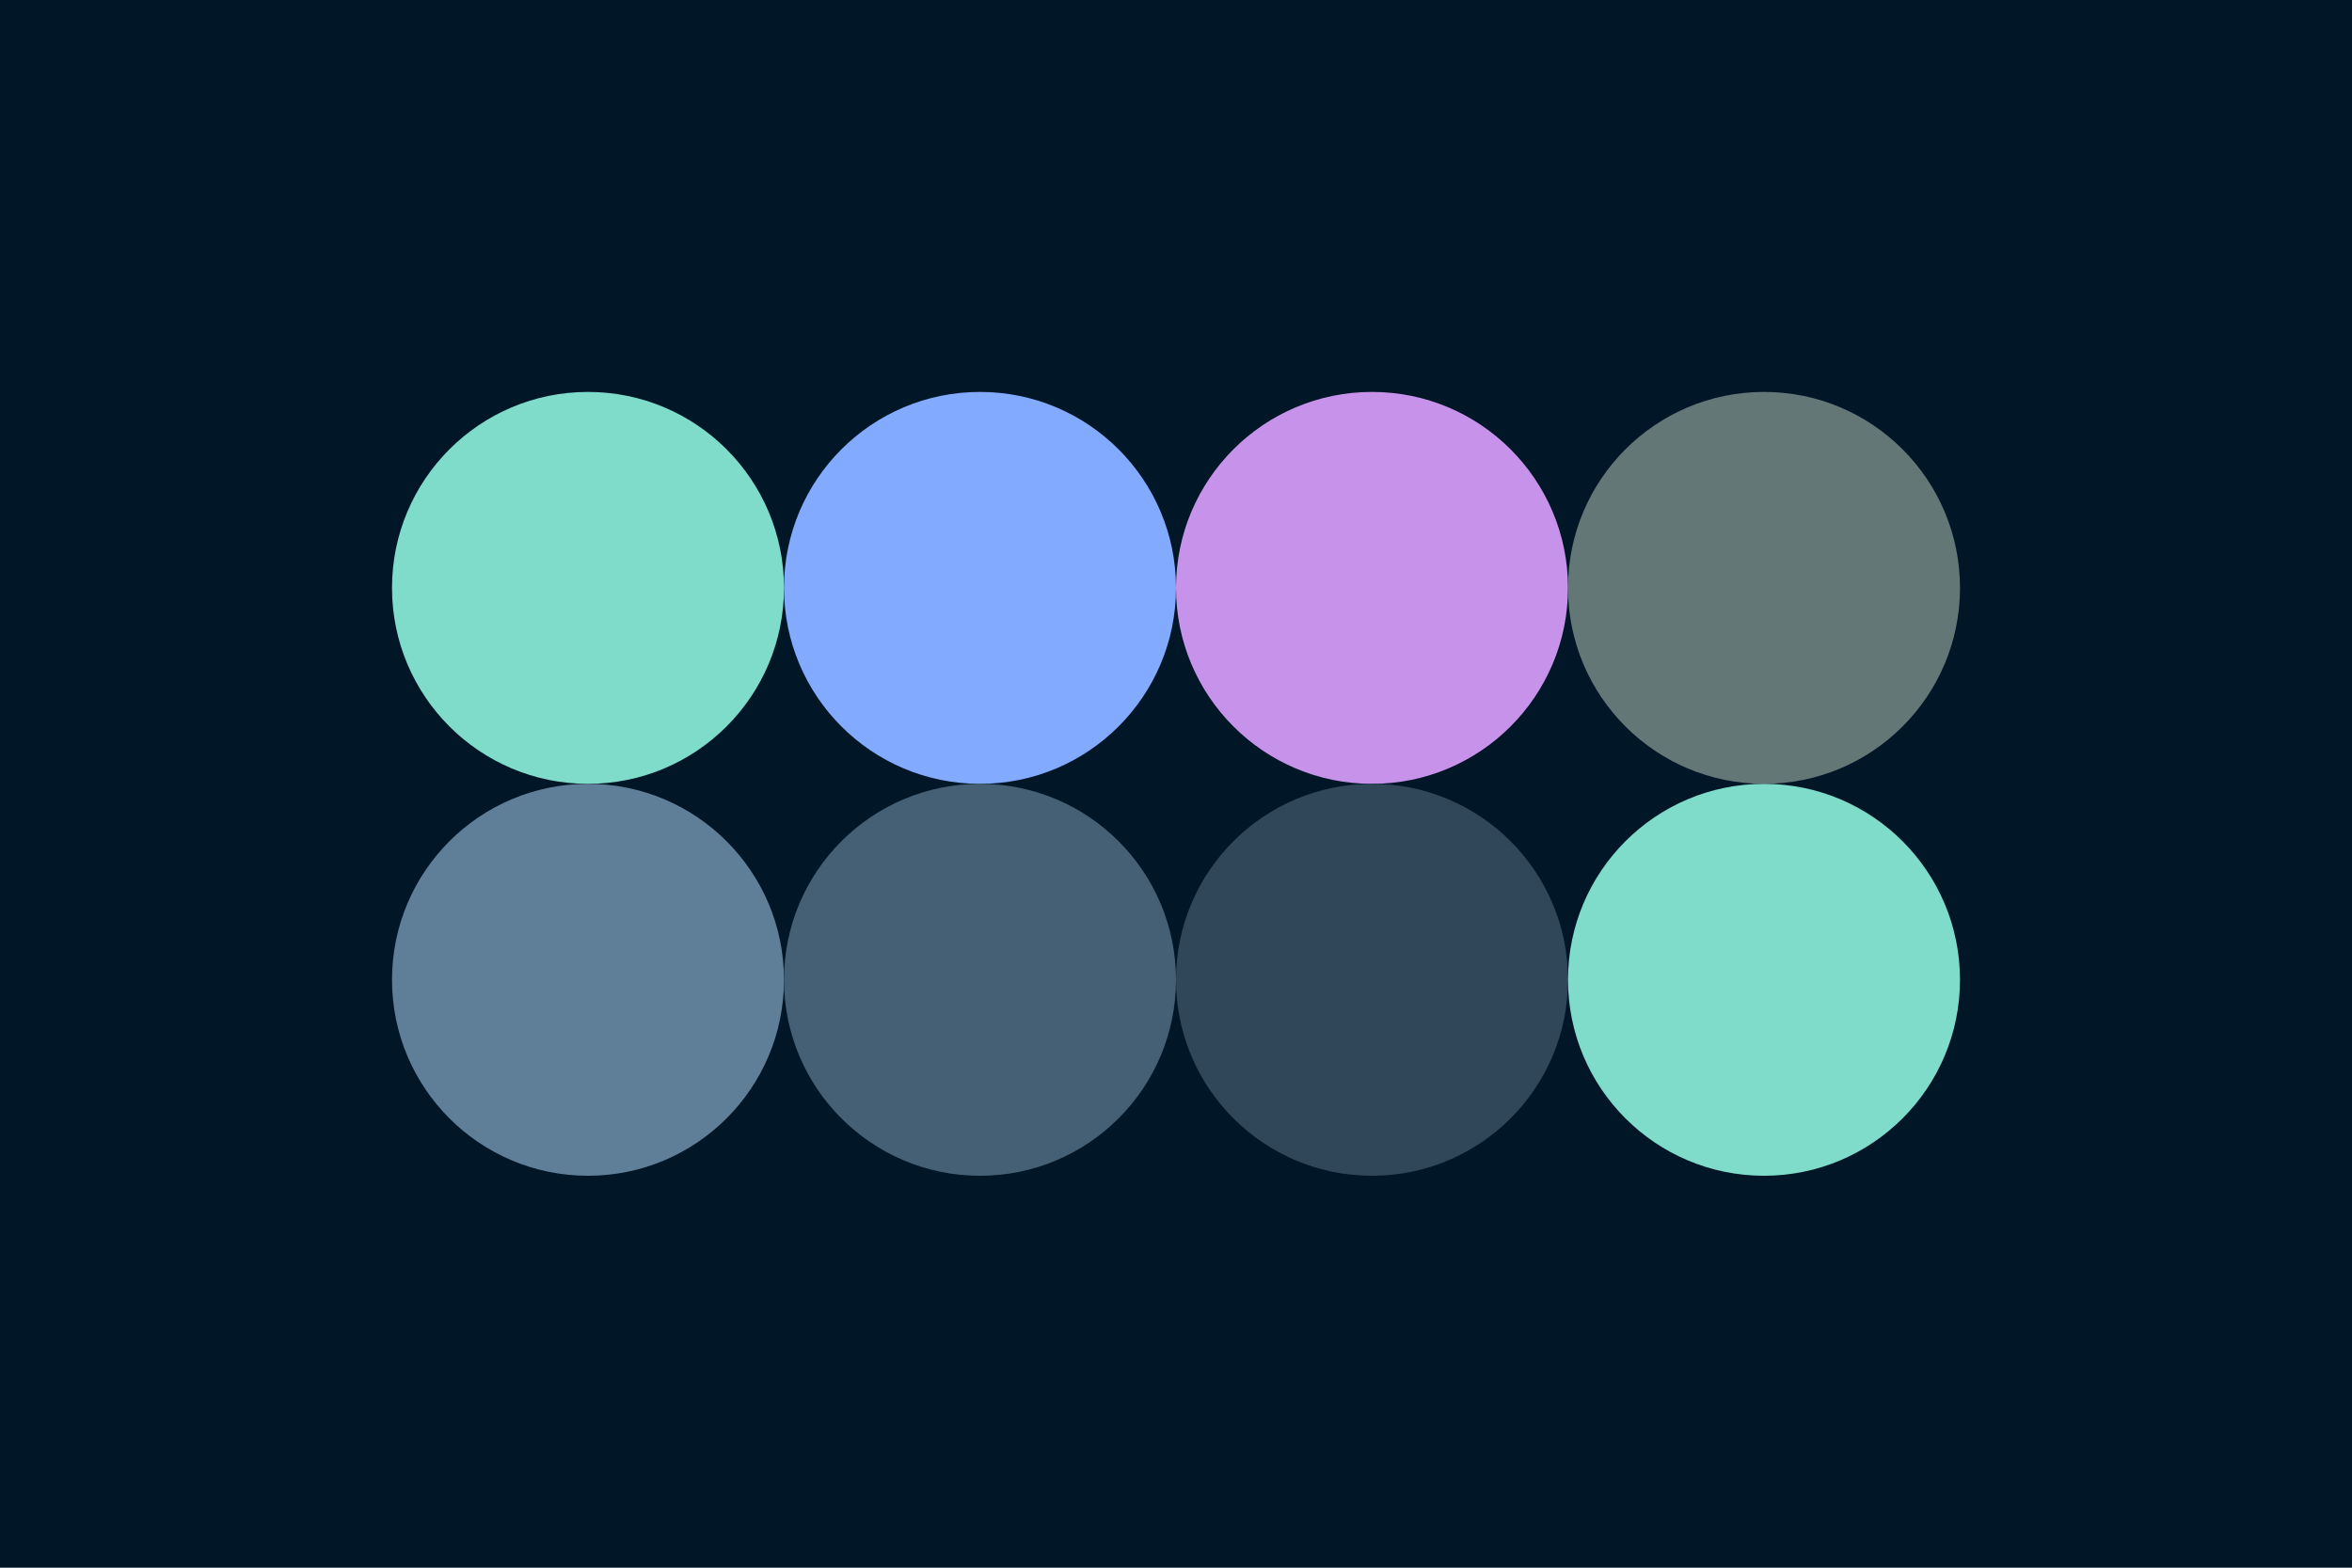 <svg xmlns="http://www.w3.org/2000/svg" width="96" height="64" baseProfile="full" version="1.1"><rect id="background" width="96" height="64" fill="#011627"/><circle id="f_high" cx="24" cy="24" r="8" fill="#7fdbca"/><circle id="f_med" cx="40" cy="24" r="8" fill="#82aaff"/><circle id="f_low" cx="56" cy="24" r="8" fill="#c792ea"/><circle id="f_inv" cx="72" cy="24" r="8" fill="#637777"/><circle id="b_high" cx="24" cy="40" r="8" fill="#5f7e97"/><circle id="b_med" cx="40" cy="40" r="8" fill="#456075"/><circle id="b_low" cx="56" cy="40" r="8" fill="#2f4759"/><circle id="b_inv" cx="72" cy="40" r="8" fill="#7fdbca"/></svg>